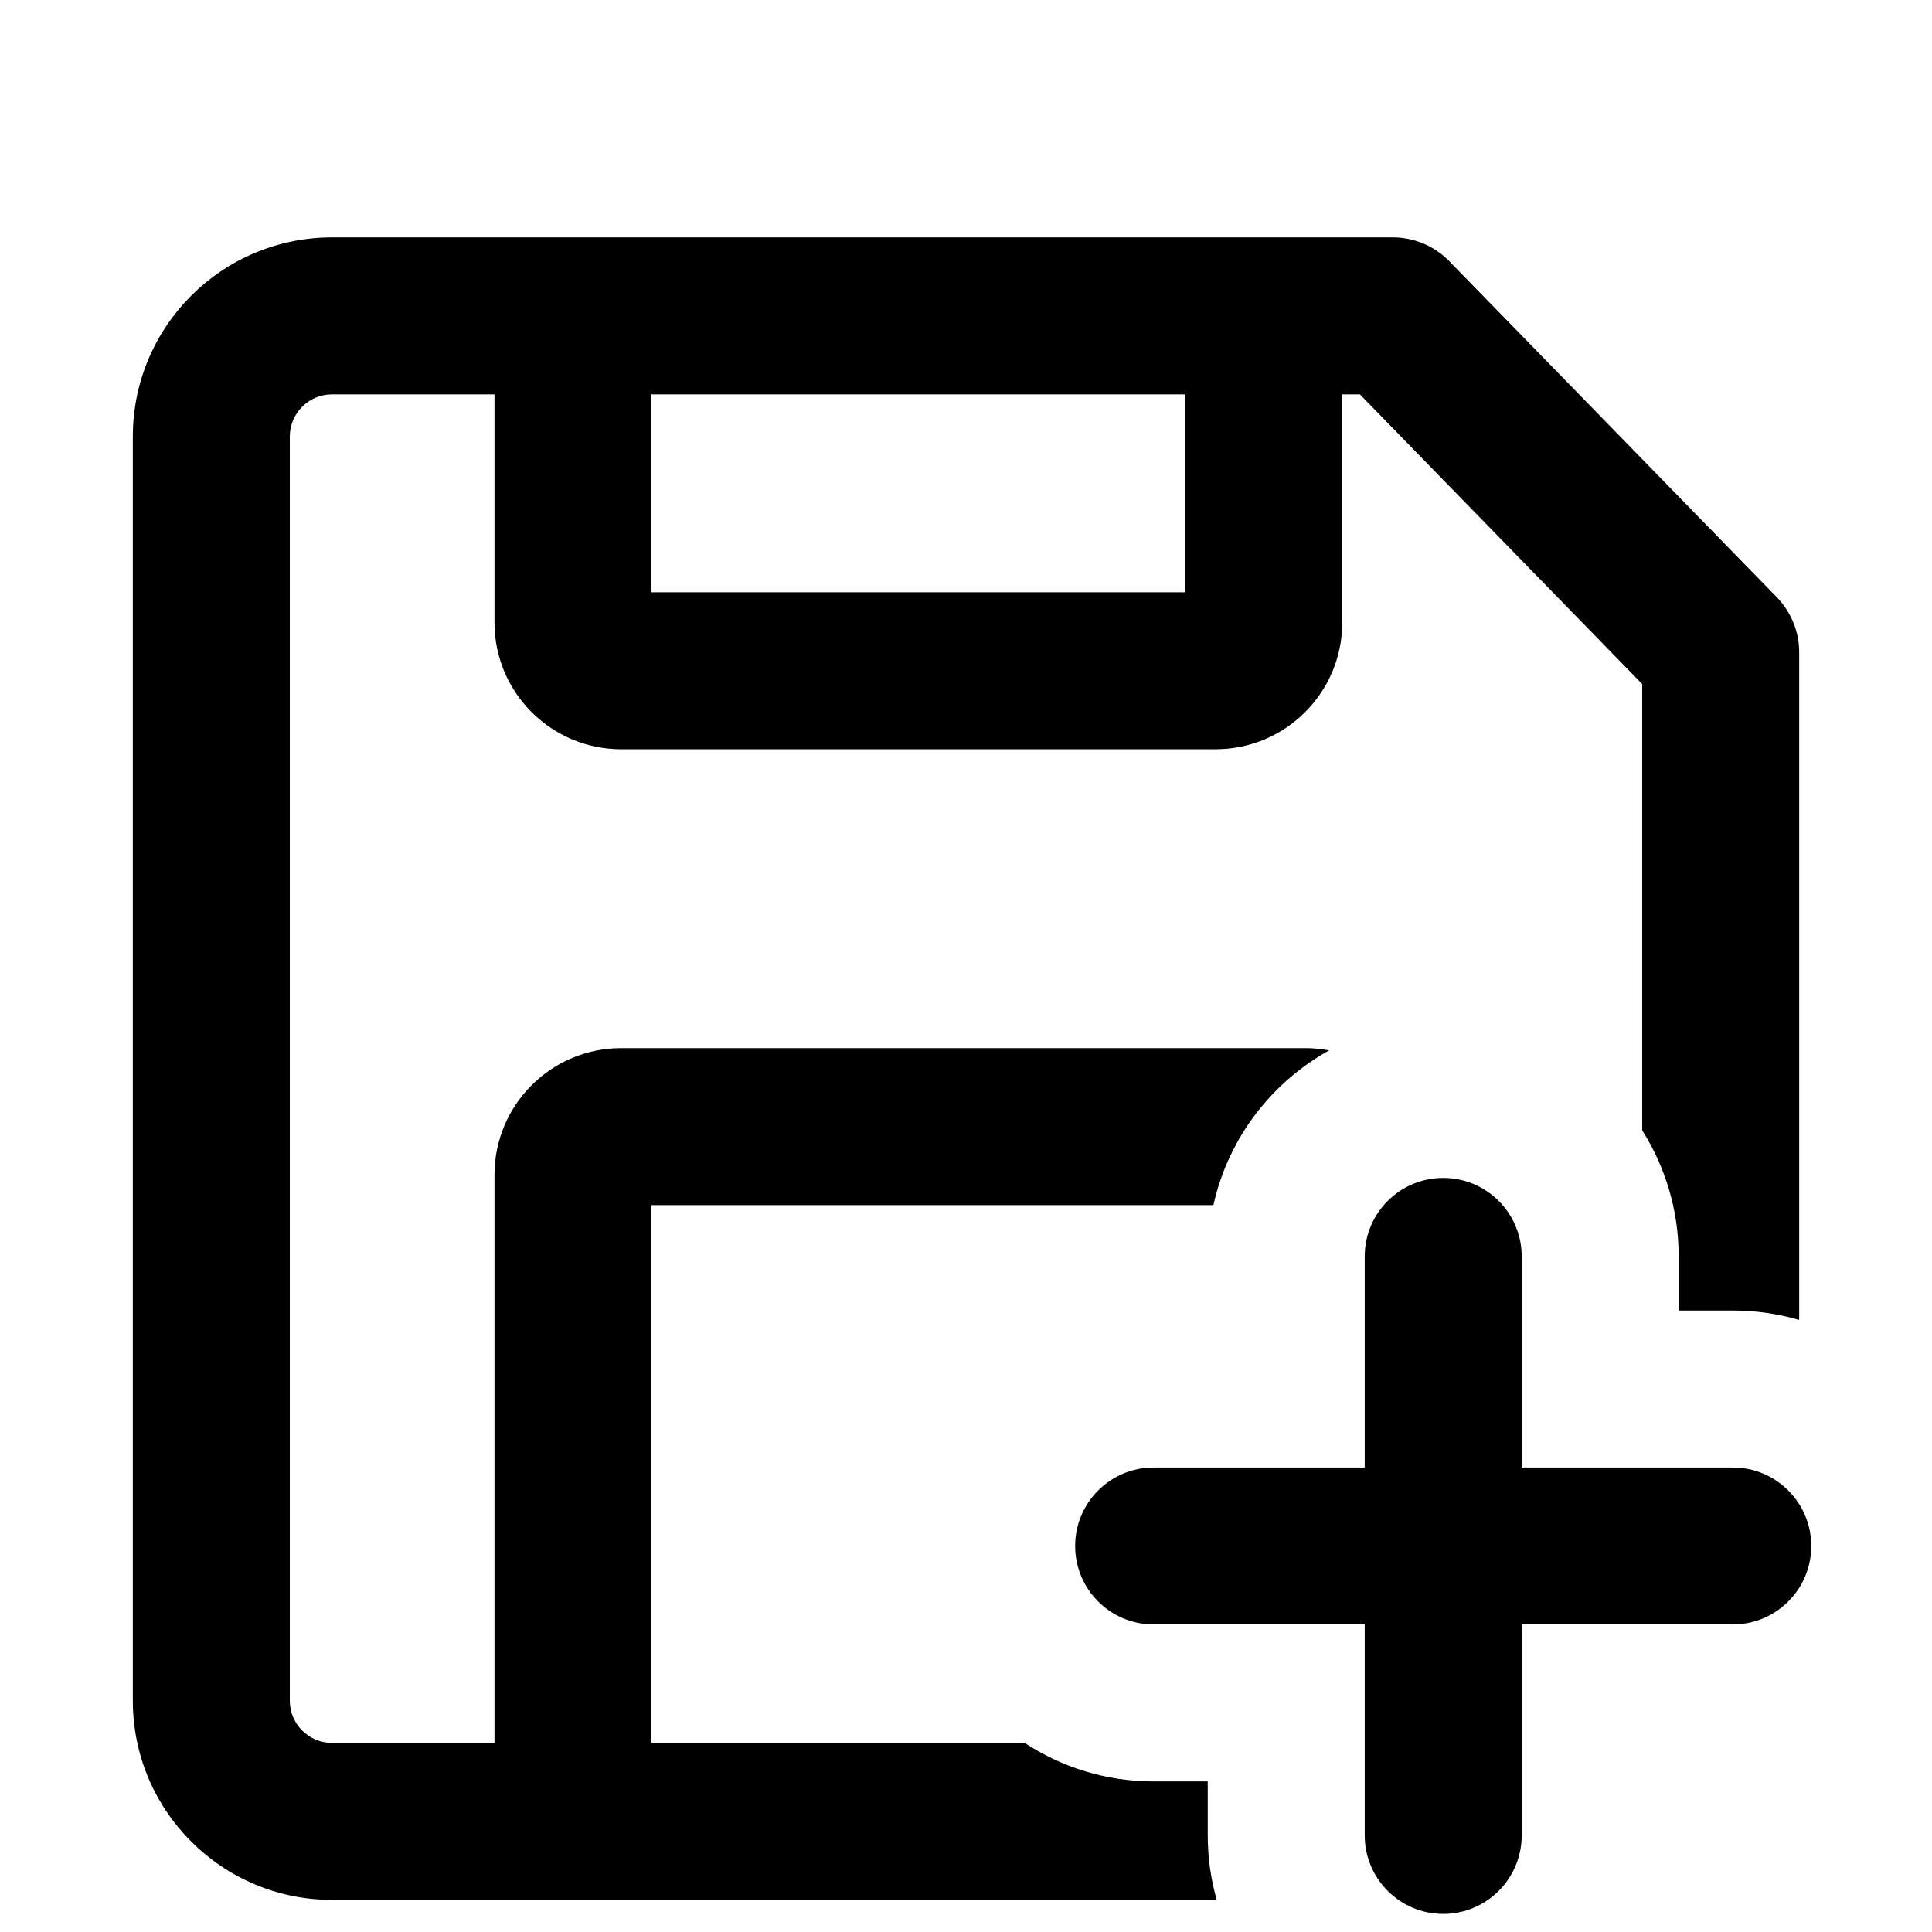 <svg width="16" height="16" viewBox="0 0 16 16" fill="none" xmlns="http://www.w3.org/2000/svg">
<path fill-rule="evenodd" clip-rule="evenodd" d="M11.536 1.966H2.75C1.838 1.966 1.1 2.705 1.1 3.616V14.084C1.1 14.995 1.838 15.734 2.75 15.734H10.076C10.028 15.564 10.002 15.385 10.002 15.2V14.753H9.554C9.16 14.753 8.793 14.636 8.486 14.434H5.395V9.98H10.049C10.171 9.429 10.527 8.966 11.007 8.699C10.942 8.686 10.875 8.68 10.806 8.68H5.145C4.565 8.68 4.095 9.15 4.095 9.73V14.434H2.75C2.556 14.434 2.4 14.277 2.4 14.084V3.616C2.4 3.423 2.556 3.266 2.75 3.266H4.095V5.155C4.095 5.735 4.565 6.205 5.145 6.205H10.066C10.646 6.205 11.116 5.735 11.116 5.155V3.266H11.262L13.6 5.665V9.361C13.791 9.663 13.902 10.021 13.902 10.405V10.853H14.35C14.541 10.853 14.725 10.88 14.9 10.931V5.4C14.9 5.231 14.833 5.068 14.715 4.946L12.002 2.163C11.879 2.037 11.711 1.966 11.536 1.966ZM5.395 3.266H9.816V4.905H5.395V3.266Z" fill="black"/>
<path d="M11.952 9.755C12.311 9.755 12.602 10.046 12.602 10.405V12.153H14.35C14.709 12.153 15 12.444 15 12.803C15 13.162 14.709 13.453 14.35 13.453H12.602V15.2C12.602 15.559 12.311 15.85 11.952 15.85C11.593 15.85 11.302 15.559 11.302 15.2V13.453H9.554C9.195 13.453 8.904 13.162 8.904 12.803C8.904 12.444 9.195 12.153 9.554 12.153H11.302V10.405C11.302 10.046 11.593 9.755 11.952 9.755Z" fill="black"/>
</svg>
